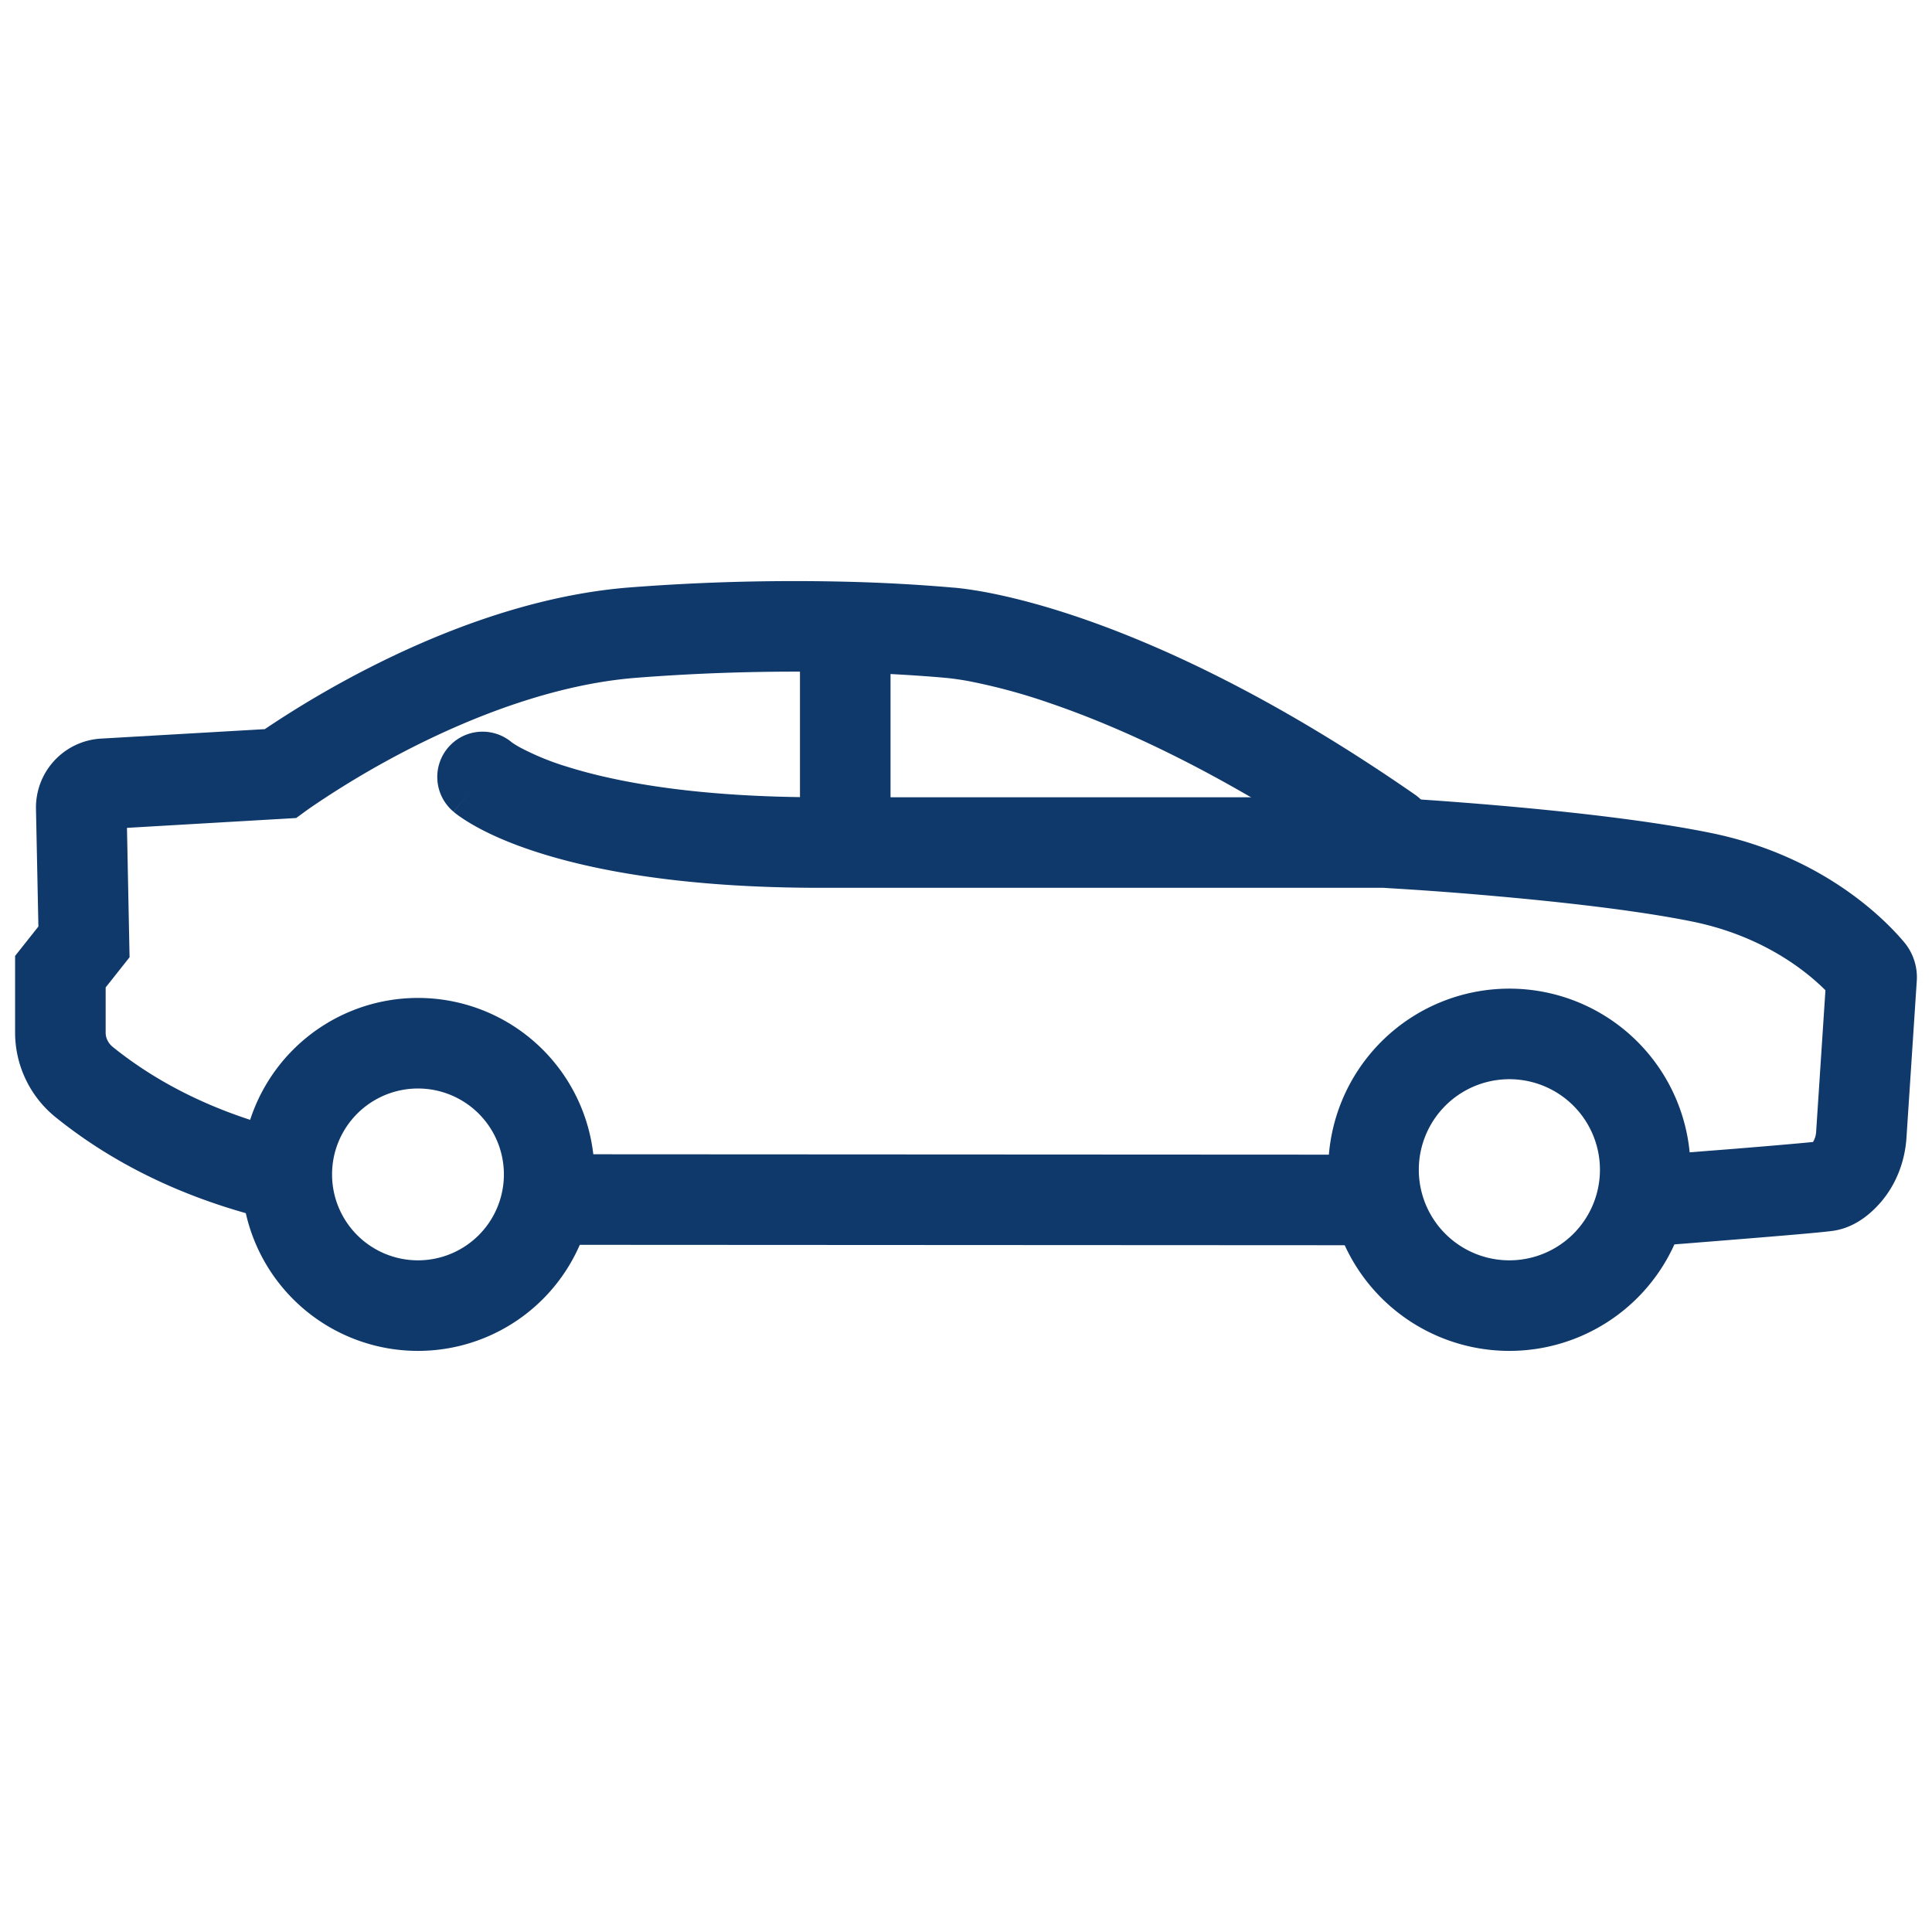 <svg width="32" height="32" viewBox="0 0 32 32" fill="none" xmlns="http://www.w3.org/2000/svg">
    <path fill-rule="evenodd" clip-rule="evenodd" d="M14.187 11.14a33.876 33.876 0 0 0-3.645.086c-1.348.105-2.707.64-3.756 1.175a15.136 15.136 0 0 0-1.59.94 6.944 6.944 0 0 0-.087.06l-.02.014-.004.003-.179.131-2.803.163.043 2.143-.396.5v.751c0 .083.04.171.117.234.799.644 1.71 1.056 2.622 1.313a.75.75 0 0 1-.406 1.444c-1.062-.299-2.168-.791-3.159-1.59a1.804 1.804 0 0 1-.674-1.4v-1.274l.386-.487-.04-1.942a1.144 1.144 0 0 1 1.068-1.17h.002l2.72-.157a16.658 16.658 0 0 1 1.72-1.012c1.126-.575 2.688-1.207 4.32-1.335a35.389 35.389 0 0 1 3.807-.089 28.746 28.746 0 0 1 1.514.088l.015.002a2.278 2.278 0 0 1 .153.014c.101.012.243.032.425.066.362.069.882.193 1.543.419 1.323.452 3.21 1.307 5.544 2.925a.75.75 0 1 1-.854 1.233c-2.226-1.543-3.989-2.334-5.175-2.739a9.804 9.804 0 0 0-1.336-.364 4.68 4.68 0 0 0-.39-.057h-.01l-.017-.002-.02-.002h-.005l-.016-.002-.07-.006a27.122 27.122 0 0 0-1.347-.075zM23.25 19.875a.75.75 0 0 1-.75.75L9.17 20.618a.75.75 0 0 1 0-1.5l13.33.007a.75.75 0 0 1 .749.75z" fill="#0F396B"/>
    <path fill-rule="evenodd" clip-rule="evenodd" d="M13.25 14.375v-4h1.5v4h-1.5zM6.923 20.875a1.423 1.423 0 1 0 0-2.846 1.423 1.423 0 0 0 0 2.846zm0 1.5a2.923 2.923 0 1 0 0-5.846 2.923 2.923 0 0 0 0 5.846zM25 20.875a1.5 1.5 0 1 0 0-3 1.5 1.5 0 0 0 0 3zm0 1.5a3 3 0 1 0 0-6 3 3 0 0 0 0 6z" fill="#0F396B"/>
    <path fill-rule="evenodd" clip-rule="evenodd" d="M8.475 12.294a.75.75 0 0 0-.964 1.15L8 12.875c-.489.569-.488.57-.488.57h.001l.002.002.005.004.01.009a1.378 1.378 0 0 0 .107.079c.064.044.153.1.268.163.23.126.568.28 1.04.428.942.297 2.417.575 4.646.575h9.324l.107.007a58.074 58.074 0 0 1 1.743.13c1.072.095 2.352.236 3.271.423 1.173.24 1.89.828 2.199 1.137l-.154 2.343a.364.364 0 0 1-.052.17c-.24.024-.772.07-1.316.114l-.867.068-.382.03a.75.75 0 0 0 .114 1.496l.386-.03.87-.07c.619-.05 1.33-.109 1.522-.136.42-.058.695-.36.795-.474l.006-.006.006-.008c.259-.307.39-.687.414-1.052v-.001l.17-2.587a.906.906 0 0 0-.207-.652l-.001-.001c-.256-.305-1.283-1.419-3.203-1.81-1.008-.206-2.361-.353-3.44-.448a69.29 69.29 0 0 0-1.784-.133l-.111-.007-.03-.001-.072-.002s.213.21.02.75l-.02-.75H13.59c-2.105 0-3.425-.263-4.194-.505a4.372 4.372 0 0 1-.773-.315 1.54 1.54 0 0 1-.148-.09z" fill="#0F396B"/>
</svg>
